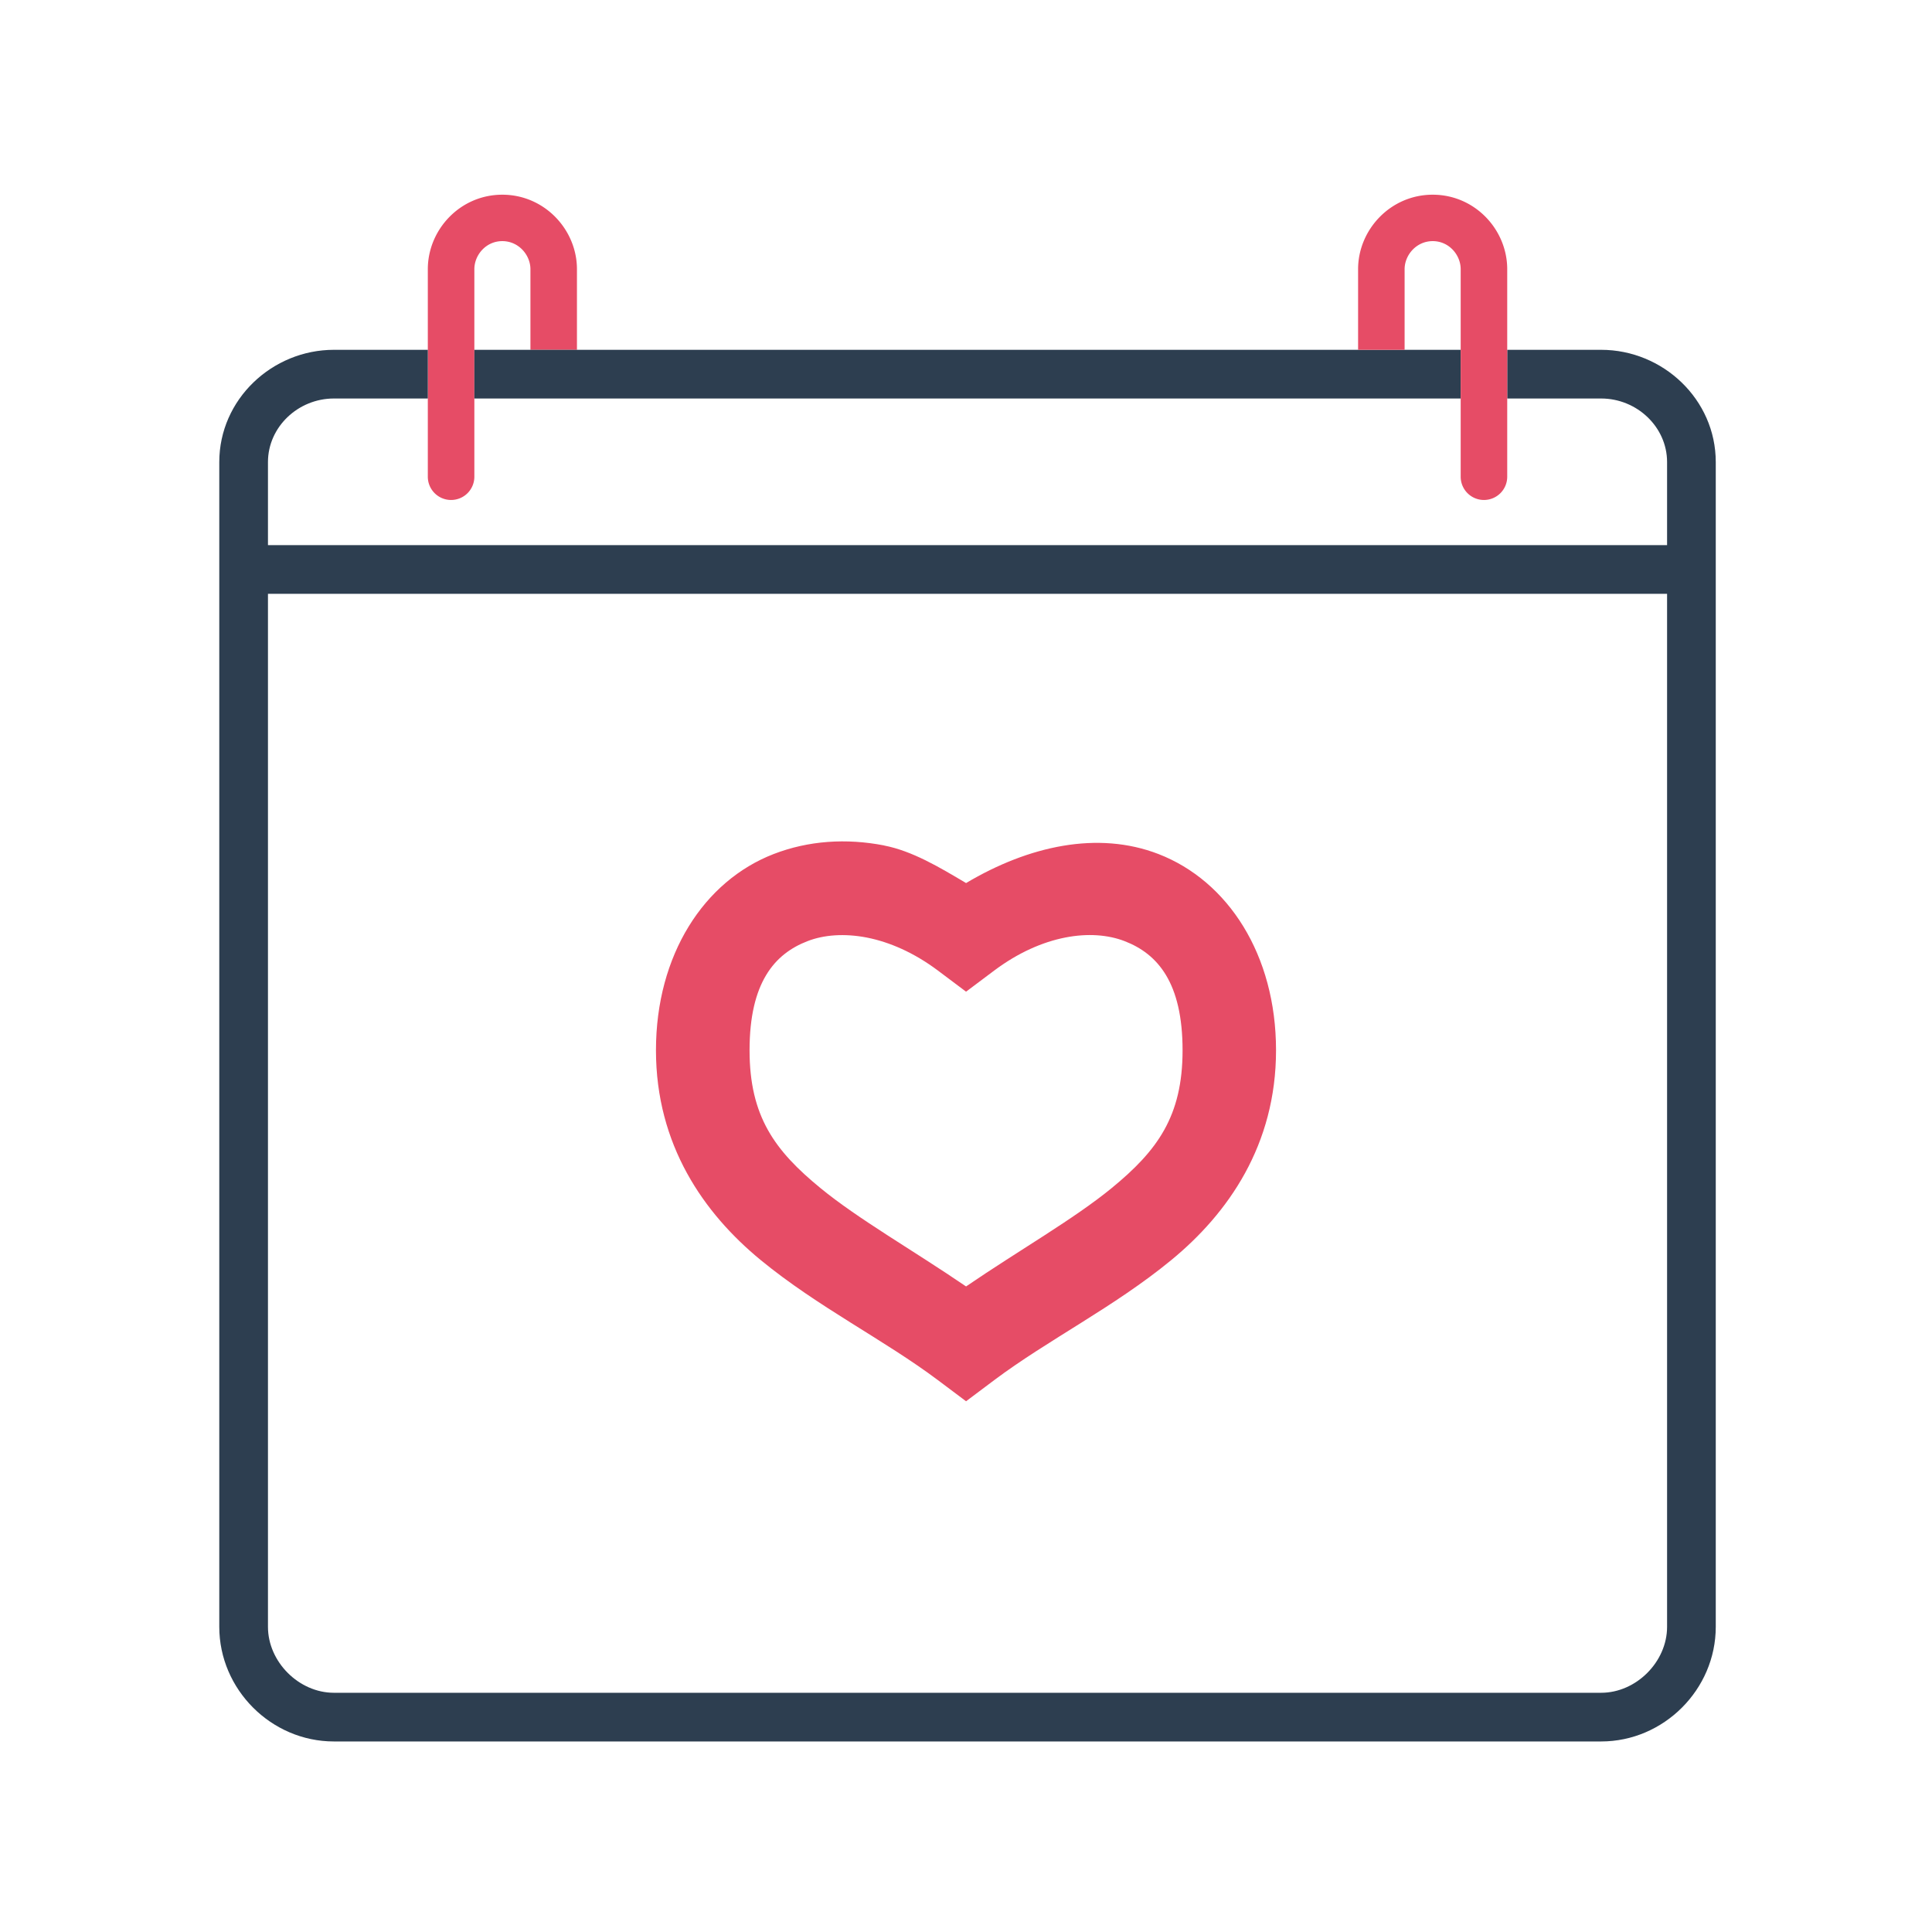<?xml version="1.0" ?><svg height="100" id="svg8" version="1.1" viewBox="0 0 31.75 31.75" width="100" xmlns="http://www.w3.org/2000/svg" xmlns:cc="http://creativecommons.org/ns#" xmlns:dc="http://purl.org/dc/elements/1.1/" xmlns:rdf="http://www.w3.org/1999/02/22-rdf-syntax-ns#" xmlns:svg="http://www.w3.org/2000/svg"><defs id="defs2"><pattern height="6" id="EMFhbasepattern" patternUnits="userSpaceOnUse" width="6" x="0" y="0"/><pattern height="6" id="EMFhbasepattern-3" patternUnits="userSpaceOnUse" width="6" x="0" y="0"/><pattern height="6" id="EMFhbasepattern-4" patternUnits="userSpaceOnUse" width="6" x="0" y="0"/><pattern height="6" id="EMFhbasepattern-6" patternUnits="userSpaceOnUse" width="6" x="0" y="0"/><pattern height="6" id="EMFhbasepattern-9" patternUnits="userSpaceOnUse" width="6" x="0" y="0"/><pattern height="6" id="EMFhbasepattern-2" patternUnits="userSpaceOnUse" width="6" x="0" y="0"/><pattern height="6" id="EMFhbasepattern-5" patternUnits="userSpaceOnUse" width="6" x="0" y="0"/><pattern height="6" id="EMFhbasepattern-95" patternUnits="userSpaceOnUse" width="6" x="0" y="0"/><pattern height="6" id="EMFhbasepattern-3-2" patternUnits="userSpaceOnUse" width="6" x="0" y="0"/><pattern height="6" id="EMFhbasepattern-4-5" patternUnits="userSpaceOnUse" width="6" x="0" y="0"/><pattern height="6" id="EMFhbasepattern-6-1" patternUnits="userSpaceOnUse" width="6" x="0" y="0"/><pattern height="6" id="EMFhbasepattern-9-3" patternUnits="userSpaceOnUse" width="6" x="0" y="0"/><pattern height="6" id="EMFhbasepattern-7" patternUnits="userSpaceOnUse" width="6" x="0" y="0"/><pattern height="6" id="EMFhbasepattern-0" patternUnits="userSpaceOnUse" width="6" x="0" y="0"/></defs><g id="layer1" transform="translate(0,-270.542)"><path d="m 14.53,284.436 c -0.622,-0.121 -1.245,-0.08 -1.816,0.141 -1.142,0.442 -1.934,1.653 -1.934,3.225 0,1.555 0.784,2.678 1.723,3.449 0.939,0.771 2.024,1.307 2.912,1.973 l 0.461,0.346 0.461,-0.346 c 0.888,-0.666 1.971,-1.201 2.91,-1.973 0.939,-0.771 1.723,-1.894 1.723,-3.449 0,-1.571 -0.79,-2.783 -1.932,-3.225 -0.996,-0.385 -2.133,-0.135 -3.162,0.477 -0.439,-0.261 -0.883,-0.527 -1.346,-0.617 z m -0.283,1.514 c 0.37,0.073 0.772,0.246 1.168,0.543 l 0.461,0.346 0.461,-0.346 c 0.792,-0.594 1.606,-0.694 2.146,-0.484 0.541,0.209 0.951,0.68 0.951,1.793 0,1.089 -0.418,1.651 -1.162,2.262 -0.624,0.512 -1.525,1.024 -2.396,1.619 -0.872,-0.595 -1.773,-1.107 -2.396,-1.619 -0.744,-0.611 -1.162,-1.172 -1.162,-2.262 0,-1.113 0.41,-1.584 0.951,-1.793 0.27,-0.105 0.608,-0.131 0.979,-0.059 z" id="path4852" style="color:#000000;font-style:normal;font-variant:normal;font-weight:normal;font-stretch:normal;font-size:medium;line-height:normal;font-family:sans-serif;font-variant-ligatures:normal;font-variant-position:normal;font-variant-caps:normal;font-variant-numeric:normal;font-variant-alternates:normal;font-feature-settings:normal;text-indent:0;text-align:start;text-decoration:none;text-decoration-line:none;text-decoration-style:solid;text-decoration-color:#000000;letter-spacing:normal;word-spacing:normal;text-transform:none;writing-mode:lr-tb;direction:ltr;text-orientation:mixed;dominant-baseline:auto;baseline-shift:baseline;text-anchor:start;white-space:normal;shape-padding:0;clip-rule:nonzero;display:inline;overflow:visible;visibility:visible;opacity:1;isolation:auto;mix-blend-mode:normal;color-interpolation:sRGB;color-interpolation-filters:linearRGB;solid-color:#000000;solid-opacity:1;vector-effect:none;fill:#e64c66;fill-opacity:1;fill-rule:nonzero;stroke:none;stroke-width:1.536;stroke-linecap:butt;stroke-linejoin:miter;stroke-miterlimit:4;stroke-dasharray:none;stroke-dashoffset:0;stroke-opacity:1;color-rendering:auto;image-rendering:auto;shape-rendering:auto;text-rendering:auto;enable-background:accumulate"/><path d="M 25.959 10.062 C 23.777 10.062 22.109 11.868 22.109 13.912 L 22.109 24.635 A 1.202 1.202 0 0 0 23.311 25.838 A 1.202 1.202 0 0 0 24.514 24.635 L 24.514 13.912 C 24.514 13.179 25.112 12.461 25.959 12.461 C 26.805 12.461 27.412 13.181 27.412 13.912 L 27.412 18.078 L 29.816 18.078 L 29.816 13.912 C 29.816 11.869 28.141 10.062 25.959 10.062 z " id="path4854" style="color:#000000;font-style:normal;font-variant:normal;font-weight:normal;font-stretch:normal;font-size:medium;line-height:normal;font-family:sans-serif;font-variant-ligatures:normal;font-variant-position:normal;font-variant-caps:normal;font-variant-numeric:normal;font-variant-alternates:normal;font-feature-settings:normal;text-indent:0;text-align:start;text-decoration:none;text-decoration-line:none;text-decoration-style:solid;text-decoration-color:#000000;letter-spacing:normal;word-spacing:normal;text-transform:none;writing-mode:lr-tb;direction:ltr;text-orientation:mixed;dominant-baseline:auto;baseline-shift:baseline;text-anchor:start;white-space:normal;shape-padding:0;clip-rule:nonzero;display:inline;overflow:visible;visibility:visible;opacity:1;isolation:auto;mix-blend-mode:normal;color-interpolation:sRGB;color-interpolation-filters:linearRGB;solid-color:#000000;solid-opacity:1;vector-effect:none;fill:#e64c66;fill-opacity:1;fill-rule:nonzero;stroke:none;stroke-width:2.404;stroke-linecap:butt;stroke-linejoin:miter;stroke-miterlimit:4;stroke-dasharray:none;stroke-dashoffset:0;stroke-opacity:1;color-rendering:auto;image-rendering:auto;shape-rendering:auto;text-rendering:auto;enable-background:accumulate" transform="matrix(0.318,0,0,0.318,0,270.542)"/><path d="M 17.256 18.078 C 14.061 18.078 11.332 20.642 11.332 23.879 L 11.332 84.072 C 11.332 87.309 14.019 89.996 17.256 89.996 L 82.744 89.996 C 85.981 89.996 88.668 87.309 88.668 84.072 L 88.668 23.879 C 88.668 20.642 85.939 18.078 82.744 18.078 L 77.891 18.078 L 77.891 20.594 L 82.744 20.594 C 84.597 20.594 86.152 22.068 86.152 23.879 L 86.152 28.172 L 13.848 28.172 L 13.848 23.879 C 13.848 22.068 15.403 20.594 17.256 20.594 L 22.109 20.594 L 22.109 18.078 L 17.256 18.078 z M 24.514 18.078 L 24.514 20.594 L 75.486 20.594 L 75.486 18.078 L 24.514 18.078 z M 13.848 30.688 L 86.152 30.688 L 86.152 84.072 C 86.152 85.883 84.555 87.48 82.744 87.48 L 17.256 87.48 C 15.445 87.48 13.848 85.883 13.848 84.072 L 13.848 30.688 z " id="path4856" style="color:#000000;font-style:normal;font-variant:normal;font-weight:normal;font-stretch:normal;font-size:medium;line-height:normal;font-family:sans-serif;font-variant-ligatures:normal;font-variant-position:normal;font-variant-caps:normal;font-variant-numeric:normal;font-variant-alternates:normal;font-feature-settings:normal;text-indent:0;text-align:start;text-decoration:none;text-decoration-line:none;text-decoration-style:solid;text-decoration-color:#000000;letter-spacing:normal;word-spacing:normal;text-transform:none;writing-mode:lr-tb;direction:ltr;text-orientation:mixed;dominant-baseline:auto;baseline-shift:baseline;text-anchor:start;white-space:normal;shape-padding:0;clip-rule:nonzero;display:inline;overflow:visible;visibility:visible;opacity:1;isolation:auto;mix-blend-mode:normal;color-interpolation:sRGB;color-interpolation-filters:linearRGB;solid-color:#000000;solid-opacity:1;vector-effect:none;fill:#2d3e50;fill-opacity:1;fill-rule:nonzero;stroke:none;stroke-width:2.517;stroke-linecap:butt;stroke-linejoin:miter;stroke-miterlimit:4;stroke-dasharray:none;stroke-dashoffset:0;stroke-opacity:1;color-rendering:auto;image-rendering:auto;shape-rendering:auto;text-rendering:auto;enable-background:accumulate" transform="matrix(0.318,0,0,0.318,0,270.542)"/><path d="M 74.041 10.062 C 71.859 10.062 70.184 11.869 70.184 13.912 L 70.184 18.078 L 72.588 18.078 L 72.588 13.912 C 72.588 13.181 73.195 12.461 74.041 12.461 C 74.888 12.461 75.486 13.18 75.486 13.912 L 75.486 24.635 A 1.202 1.202 0 0 0 76.688 25.838 A 1.202 1.202 0 0 0 77.891 24.635 L 77.891 13.912 C 77.891 11.868 76.223 10.062 74.041 10.062 z " id="path4858" style="color:#000000;font-style:normal;font-variant:normal;font-weight:normal;font-stretch:normal;font-size:medium;line-height:normal;font-family:sans-serif;font-variant-ligatures:normal;font-variant-position:normal;font-variant-caps:normal;font-variant-numeric:normal;font-variant-alternates:normal;font-feature-settings:normal;text-indent:0;text-align:start;text-decoration:none;text-decoration-line:none;text-decoration-style:solid;text-decoration-color:#000000;letter-spacing:normal;word-spacing:normal;text-transform:none;writing-mode:lr-tb;direction:ltr;text-orientation:mixed;dominant-baseline:auto;baseline-shift:baseline;text-anchor:start;white-space:normal;shape-padding:0;clip-rule:nonzero;display:inline;overflow:visible;visibility:visible;opacity:1;isolation:auto;mix-blend-mode:normal;color-interpolation:sRGB;color-interpolation-filters:linearRGB;solid-color:#000000;solid-opacity:1;vector-effect:none;fill:#e64c66;fill-opacity:1;fill-rule:nonzero;stroke:none;stroke-width:2.404;stroke-linecap:butt;stroke-linejoin:miter;stroke-miterlimit:4;stroke-dasharray:none;stroke-dashoffset:0;stroke-opacity:1;color-rendering:auto;image-rendering:auto;shape-rendering:auto;text-rendering:auto;enable-background:accumulate" transform="matrix(0.318,0,0,0.318,0,270.542)"/></g></svg>